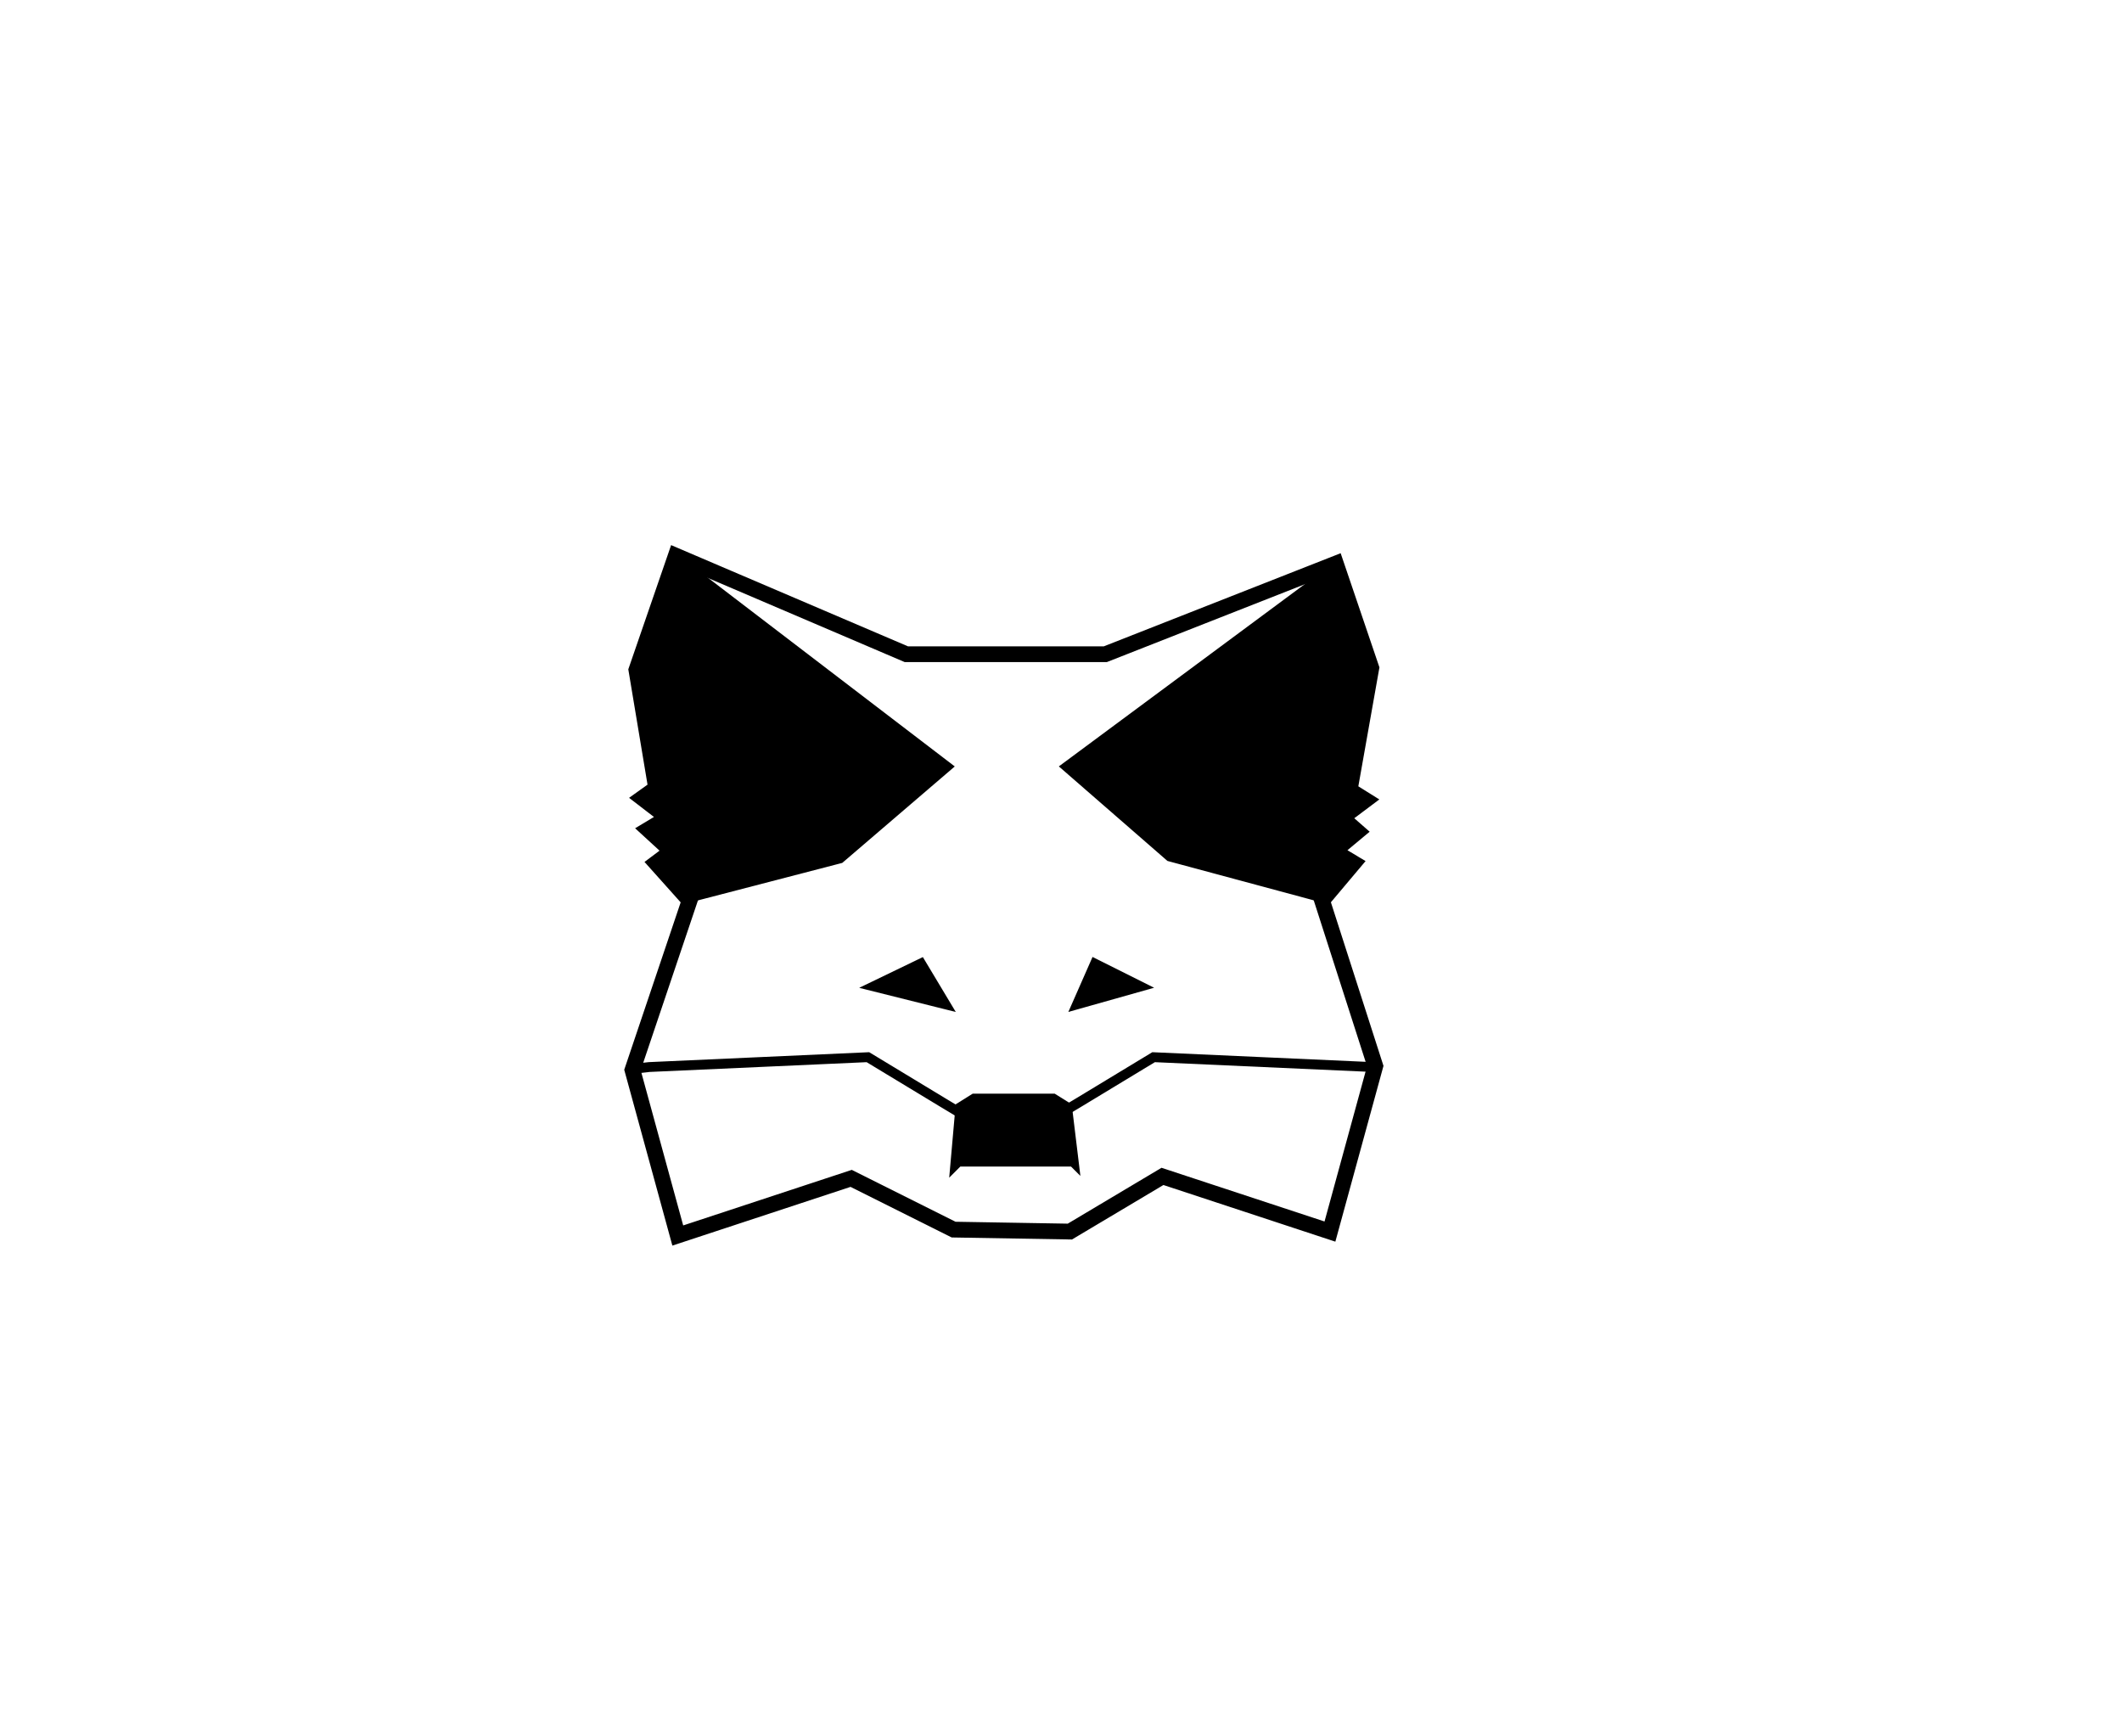 <?xml version="1.0" encoding="utf-8"?>
<!-- Generator: Adobe Illustrator 21.1.0, SVG Export Plug-In . SVG Version: 6.00 Build 0)  -->
<svg version="1.1" id="Ebene_4" xmlns="http://www.w3.org/2000/svg" xmlns:xlink="http://www.w3.org/1999/xlink" x="0px" y="0px"
	 viewBox="0 0 1077 881" style="enable-background:new 0 0 1077 881;" xml:space="preserve">
<style type="text/css">
	.st0{fill:none;stroke:#000000;stroke-width:8;stroke-miterlimit:10;}
	.st1{stroke:#000000;stroke-width:2;stroke-miterlimit:10;}
	.st2{fill:none;stroke:#000000;stroke-width:5;stroke-miterlimit:10;}
</style>
<polygon id="outline" class="st0" points="343,282 323,340 333,400 326,405 339,415 329,421 341,432 333,438 350,457 321,543 
	344,627 432,598 484,624 543,625 590,597 675,625 698,541 671,457 687,438 677,432 689,422 681,415 693,406 685,401 696,339 
	678,286 561,332 460,332 "/>
<polygon class="st1" points="483,389 427,437 350,457 333,438 341,432 329,421 339,415 326,405 333,400 323,340 343,282 "/>
<polygon class="st1" points="539,389 678,286 696,337 685,401 693,406 681,415 689,422 677,432 687,438 671,457 593,436 "/>
<polygon class="st1" points="483,512 439,501 468,487 "/>
<polygon class="st1" points="544,512 583,501 555,487 "/>
<polygon class="st1" points="494,556 535,556 543,561 547,594 544,591 487,591 483,595 486,561 "/>
<path class="st2" d="M696.5,541.5l-111-5l-38,23c-5,3-10,6-10,6"/>
<path class="st2" d="M488.5,565.5c0,0-5-3-10-6l-38-23l-111,5l-9,1"/>
</svg>
